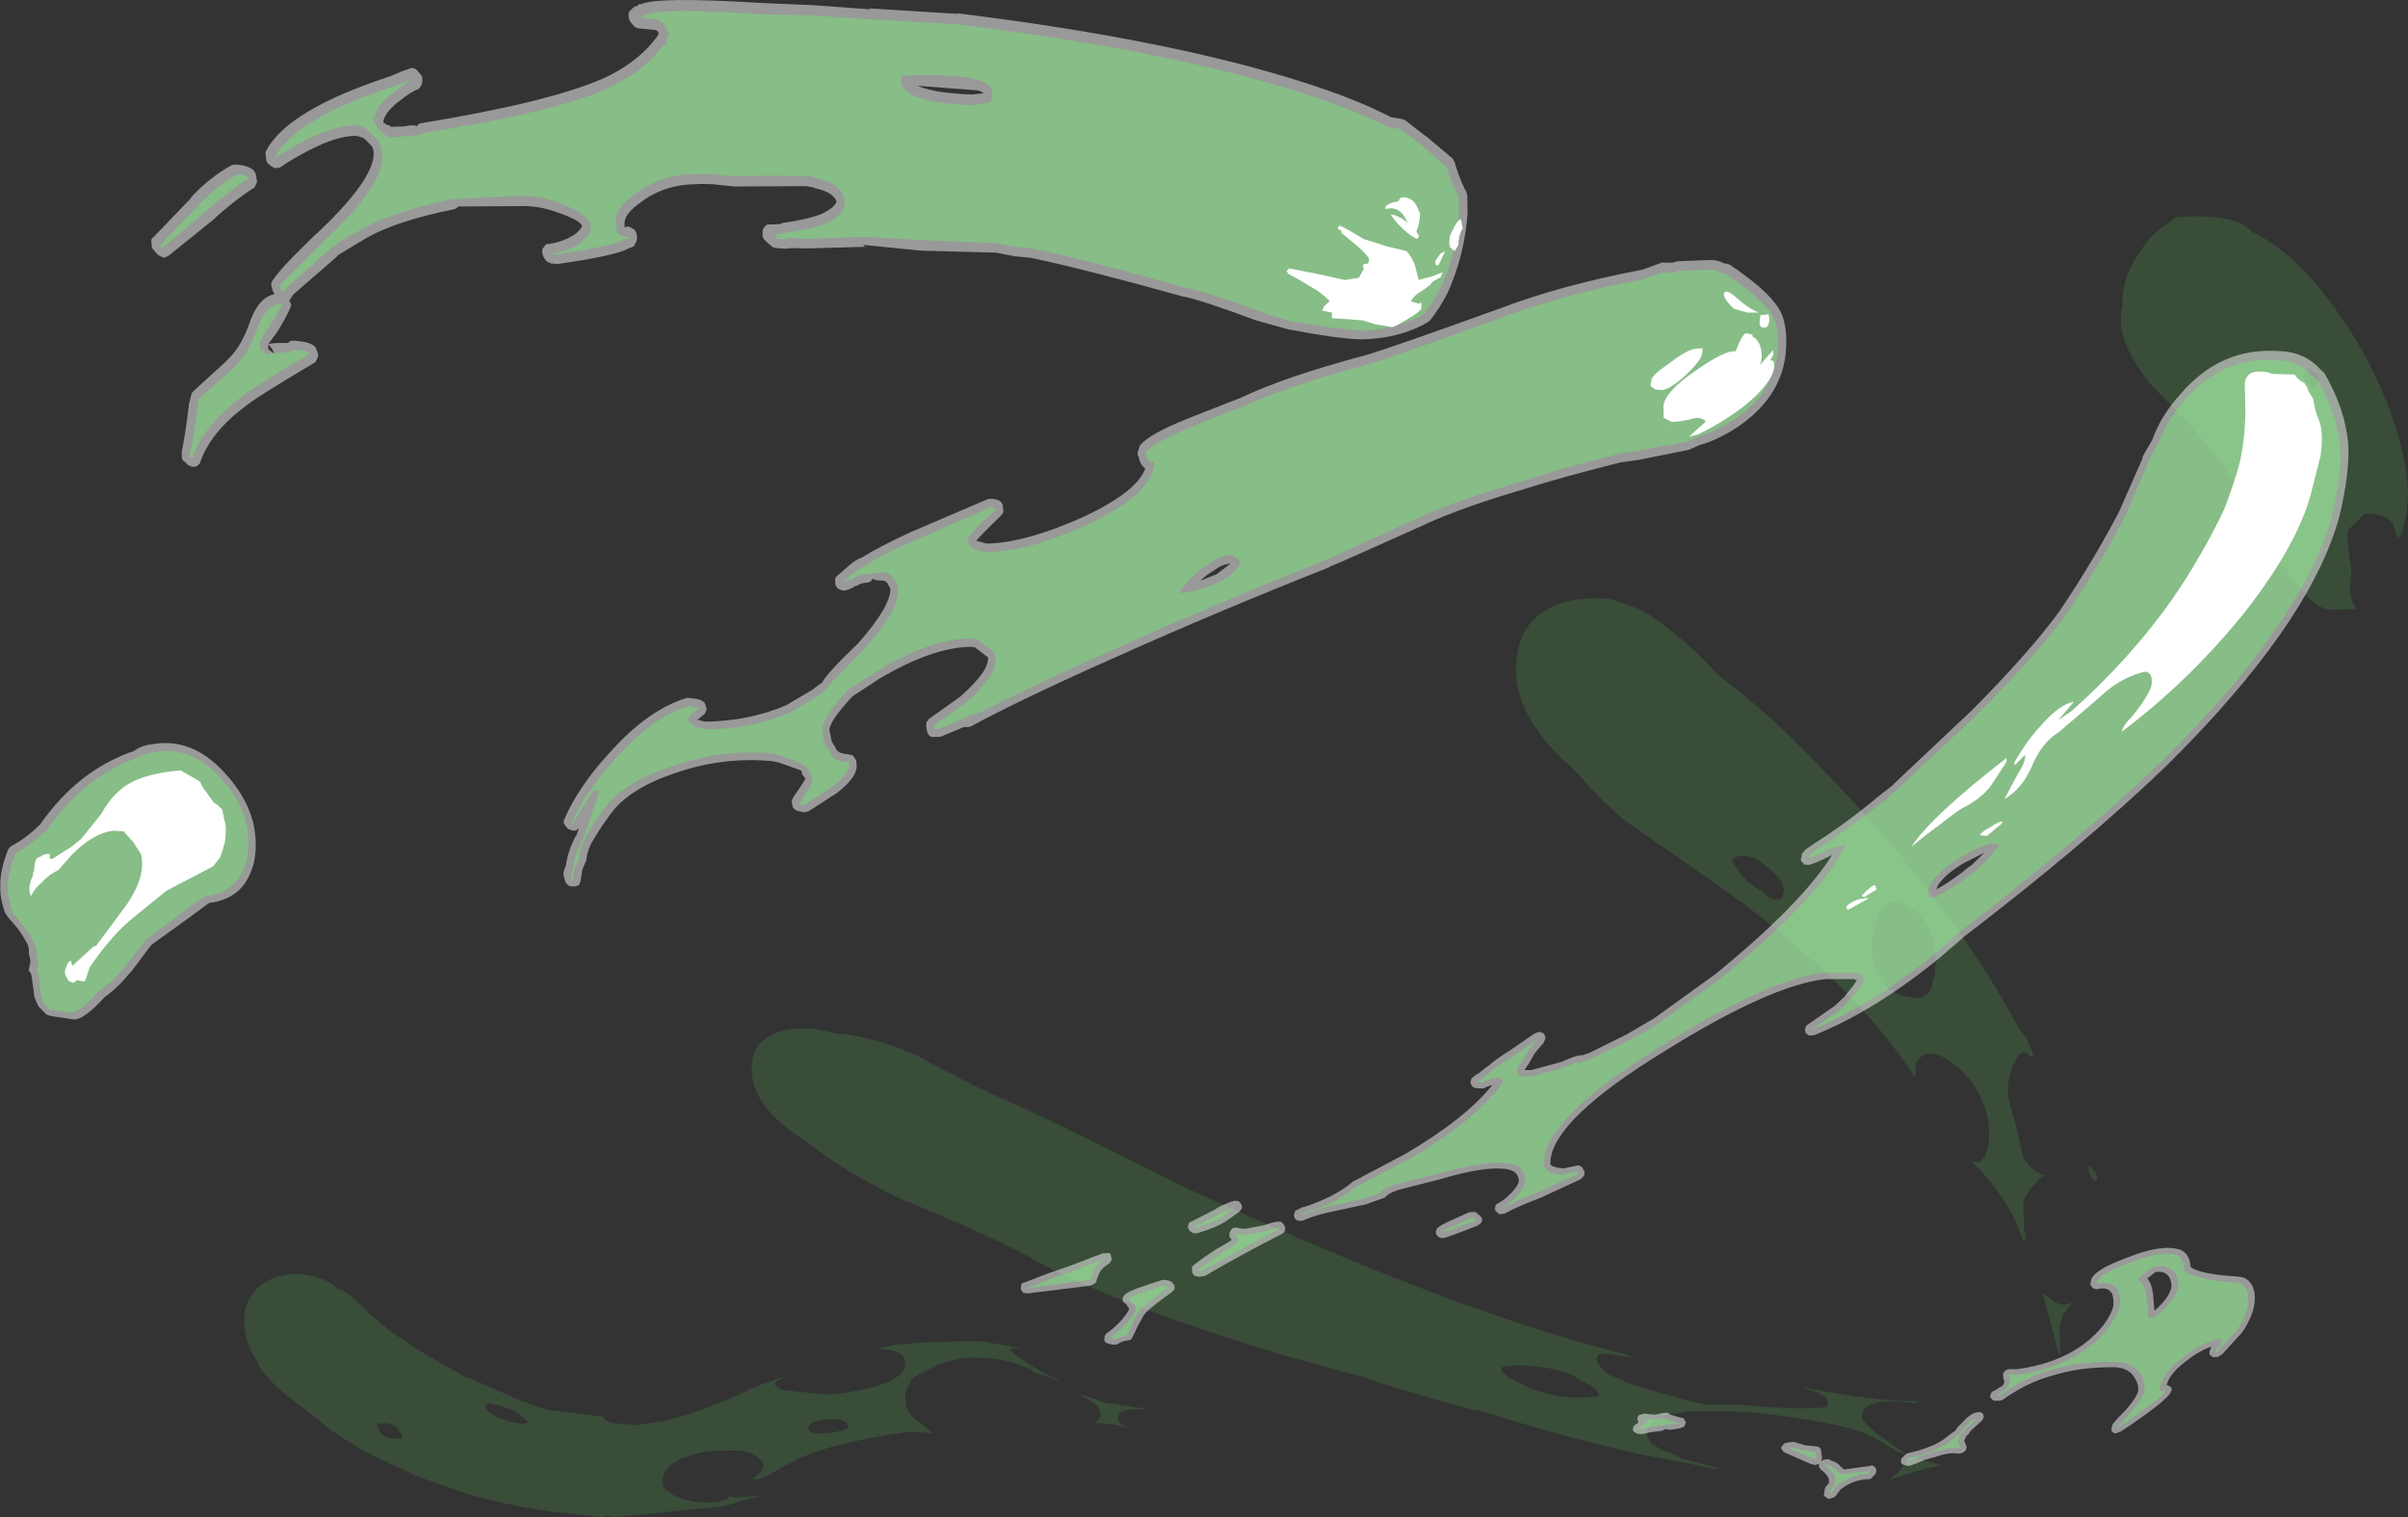 <?xml version="1.0" encoding="UTF-8" standalone="no"?>
<svg xmlns:ffdec="https://www.free-decompiler.com/flash" xmlns:xlink="http://www.w3.org/1999/xlink" ffdec:objectType="shape" height="235.15px" width="373.2px" xmlns="http://www.w3.org/2000/svg">
  <rect width="100%" height="100%" fill="#333333" stroke="none"/>
  <g transform="matrix(1.0, 0.0, 0.0, 1.0, 177.75, 217.2)">
    <path d="M54.95 -5.3 L54.95 -4.7 Q55.45 -3.9 58.4 -2.5 62.35 -0.65 66.5 -0.6 L69.75 -0.7 70.1 -1.05 Q69.7 -1.5 69.6 -1.95 L66.05 -4.0 Q63.55 -5.35 57.15 -5.65 L56.0 -5.45 54.95 -5.3 M33.7 -3.75 Q19.5 -7.35 4.95 -12.4 -10.35 -17.85 -17.35 -21.9 -23.3 -25.3 -38.25 -31.45 -46.6 -35.45 -52.0 -39.7 L-53.0 -40.4 Q-60.6 -45.3 -61.15 -50.35 -61.85 -55.3 -57.7 -57.0 -54.1 -58.6 -48.35 -57.05 -42.2 -56.55 -35.85 -53.7 -26.4 -48.55 -21.35 -46.45 -16.95 -44.55 -7.0 -39.55 3.7 -34.25 6.05 -33.1 26.15 -23.85 40.95 -18.15 59.35 -11.0 73.95 -7.35 L75.25 -6.85 75.9 -6.65 71.5 -7.4 70.3 -7.3 70.0 -7.4 70.0 -7.15 Q69.7 -6.95 69.7 -6.6 69.6 -6.0 70.7 -4.95 71.55 -4.0 72.25 -3.9 L74.05 -3.1 Q76.45 -2.1 81.9 -0.7 L84.15 -0.05 84.25 -0.05 86.65 0.5 91.85 0.5 95.4 0.85 101.25 1.1 105.1 0.95 105.3 0.8 105.6 0.25 Q105.55 0.15 105.5 0.2 105.65 -0.9 103.15 -1.65 L101.85 -2.0 101.9 -2.1 108.4 -1.0 Q115.15 0.05 119.5 -0.05 L119.05 0.3 117.8 0.1 Q114.05 -0.3 112.25 0.5 111.05 0.9 110.9 1.55 L110.95 1.85 110.8 2.35 Q110.6 2.85 113.1 4.95 L116.1 7.15 117.75 8.2 116.65 7.9 116.35 7.85 Q112.7 5.25 109.55 4.35 104.55 2.9 94.4 1.75 90.85 1.45 84.25 1.5 80.45 2.0 79.05 2.75 77.75 3.35 77.6 4.6 77.45 5.25 77.7 5.75 L78.2 6.6 Q78.35 6.6 78.5 6.75 L79.85 7.55 82.15 8.4 83.0 8.95 Q88.1 10.05 88.8 10.6 L83.85 9.6 76.5 8.2 Q63.5 5.25 51.3 1.3 L50.85 1.4 Q39.15 -1.85 35.25 -3.15 L33.7 -3.75 M88.65 -112.45 Q91.75 -110.15 94.65 -107.65 98.5 -104.4 104.05 -98.65 109.0 -93.6 113.0 -88.95 126.35 -74.05 135.3 -57.55 L136.35 -56.25 137.35 -53.75 137.35 -53.65 137.5 -53.4 137.25 -53.45 137.2 -53.4 137.05 -53.4 136.75 -53.7 136.7 -53.8 136.15 -54.15 Q135.15 -54.2 134.35 -52.2 133.8 -51.1 133.65 -50.1 133.2 -48.45 133.7 -46.2 L134.8 -42.35 135.65 -38.35 Q136.4 -35.95 139.1 -35.05 L138.45 -34.65 Q136.2 -32.25 135.85 -30.9 L135.85 -30.1 135.8 -29.35 135.9 -28.6 136.0 -27.75 Q135.8 -27.35 136.0 -26.5 L136.3 -25.2 135.8 -24.95 Q133.9 -30.4 130.4 -34.4 128.8 -36.45 127.65 -37.15 L128.7 -37.05 128.9 -37.1 129.25 -37.3 129.9 -37.9 130.3 -39.25 Q131.15 -43.05 129.2 -47.15 126.9 -51.9 122.35 -53.85 L120.6 -53.85 Q119.3 -53.0 119.15 -52.25 L119.15 -51.35 119.15 -50.7 119.0 -50.25 Q109.8 -64.55 90.6 -78.5 L82.7 -84.05 74.8 -89.5 Q70.95 -92.45 67.2 -96.85 L65.85 -98.25 Q64.2 -99.6 62.7 -101.3 56.65 -108.0 57.25 -114.6 57.6 -119.8 61.35 -122.3 65.15 -124.95 71.9 -124.35 L72.8 -124.0 74.85 -123.35 Q77.85 -122.25 80.4 -120.05 84.25 -117.3 88.65 -112.45 M151.45 -172.7 Q152.0 -175.5 153.9 -178.15 155.85 -181.35 158.8 -182.9 L159.45 -183.55 Q162.55 -183.8 164.95 -183.55 165.05 -183.75 165.25 -183.65 L165.45 -183.55 Q169.4 -183.15 171.0 -181.55 L171.05 -181.4 Q179.45 -177.45 187.3 -164.65 191.95 -156.95 194.15 -148.9 196.25 -141.05 194.9 -136.1 L194.45 -134.45 193.85 -133.8 193.2 -135.85 Q192.4 -137.55 188.9 -137.65 L187.85 -136.7 Q186.25 -135.3 186.1 -134.7 185.95 -134.3 186.3 -131.65 L186.7 -128.5 Q186.45 -126.9 186.5 -125.9 186.4 -124.3 187.45 -122.8 L183.6 -122.7 Q181.1 -122.75 178.25 -126.75 L178.25 -126.5 176.6 -128.8 175.35 -130.3 172.9 -135.0 Q169.25 -141.6 166.1 -146.1 163.2 -149.9 155.8 -157.4 150.0 -164.35 151.1 -169.4 L151.2 -169.9 Q151.15 -171.45 151.45 -172.7 M80.25 -5.75 L80.15 -5.8 80.35 -5.8 80.25 -5.75 M122.05 -66.0 Q122.6 -69.35 121.55 -72.45 119.85 -77.0 115.3 -77.55 L113.85 -76.3 114.0 -76.15 Q113.5 -75.7 113.2 -74.85 L113.15 -74.45 Q112.65 -73.35 112.65 -72.75 112.0 -70.05 112.8 -67.5 114.05 -62.55 119.6 -62.55 120.9 -62.55 121.6 -64.05 L122.05 -66.0 M91.1 -83.0 L91.15 -82.95 91.25 -82.9 Q92.7 -80.4 95.45 -79.0 L96.25 -78.25 Q97.05 -77.75 97.45 -77.75 L98.45 -77.95 98.7 -79.0 Q98.9 -80.8 95.85 -83.1 92.55 -85.6 90.7 -83.9 90.75 -83.5 91.1 -83.15 L91.1 -83.0 M140.15 -11.9 Q139.2 -15.05 138.9 -16.75 L140.1 -15.9 Q140.9 -15.1 142.2 -14.95 L142.8 -15.15 143.45 -15.25 142.1 -13.6 Q141.9 -13.45 141.65 -12.3 141.4 -11.55 141.5 -9.8 L141.55 -7.3 141.35 -7.4 140.15 -11.9 M147.05 -34.3 L146.8 -34.25 Q145.8 -35.5 146.0 -36.1 146.05 -36.7 146.3 -36.4 L146.95 -35.55 147.4 -34.5 147.05 -34.3 M181.05 -156.85 L181.1 -156.75 181.6 -157.95 Q181.75 -158.65 181.4 -159.25 L180.05 -160.1 179.15 -159.05 Q179.7 -157.65 181.05 -156.85 M122.55 9.75 L123.05 10.0 Q121.65 10.05 119.35 10.8 L115.3 12.05 115.2 11.95 Q115.6 11.55 116.1 11.3 L117.65 9.55 117.6 8.95 118.9 8.8 122.55 9.75 M-138.75 -16.45 Q-137.1 -18.95 -133.7 -19.55 -130.55 -20.15 -127.6 -18.85 -126.35 -18.35 -125.5 -17.5 -124.2 -17.1 -122.9 -15.95 L-120.25 -13.4 -117.3 -10.9 -113.55 -8.4 Q-109.55 -5.9 -105.6 -3.8 L-104.75 -3.5 -98.95 -0.95 Q-95.1 0.75 -92.6 1.35 L-84.15 2.4 -84.2 2.55 -84.0 2.85 -82.85 3.35 -79.05 3.7 -78.3 3.55 -74.3 2.95 -73.55 2.7 -70.1 1.7 -65.25 -0.15 -61.0 -2.1 Q-59.55 -2.75 -58.0 -3.2 L-57.9 -3.2 -57.55 -3.4 -57.3 -3.5 -57.35 -3.45 -56.55 -3.7 -56.35 -3.6 -57.4 -3.15 -57.75 -2.7 Q-57.35 -2.1 -56.35 -1.75 L-49.6 -1.05 -47.5 -1.25 Q-42.5 -1.9 -39.8 -3.15 -37.65 -4.25 -37.5 -5.45 L-37.45 -5.5 -37.5 -6.3 Q-37.6 -7.0 -38.3 -7.45 -39.25 -8.1 -41.05 -8.1 L-41.4 -8.1 -41.5 -8.25 -38.9 -8.8 -37.25 -8.9 -35.3 -9.1 -27.4 -9.35 -25.2 -9.25 -20.3 -8.35 -19.9 -8.35 -19.9 -8.25 -18.9 -7.95 -20.2 -8.25 -20.6 -8.15 -21.25 -8.05 -21.25 -7.95 Q-18.75 -5.65 -13.8 -3.35 L-13.9 -3.2 Q-15.1 -3.85 -17.4 -4.5 L-17.4 -4.55 -17.45 -4.55 -17.95 -4.95 Q-20.45 -6.1 -23.3 -6.55 L-24.7 -6.7 -26.45 -6.8 Q-30.0 -6.85 -33.5 -5.1 -36.65 -3.8 -36.7 -2.85 L-37.35 -1.65 Q-37.55 -1.25 -37.4 -0.1 -37.4 1.05 -36.75 1.9 L-36.65 2.0 -36.65 2.05 -36.25 2.45 -35.55 3.0 -34.05 4.25 -34.1 4.25 -33.25 4.85 -33.7 4.9 -35.5 4.75 -37.2 4.75 Q-46.55 6.1 -51.5 7.9 -54.1 8.75 -58.7 11.45 L-58.7 11.35 Q-60.05 12.1 -60.85 12.1 -61.55 12.1 -61.15 12.1 L-61.1 12.05 -61.05 12.05 Q-60.35 11.6 -59.65 11.3 L-59.65 11.25 -60.9 11.95 -60.85 11.8 -60.75 11.7 -59.8 10.85 -59.7 10.7 -59.65 10.65 -59.55 10.4 -59.4 9.8 Q-59.55 9.15 -60.55 8.5 -61.9 7.6 -63.95 7.6 L-67.7 7.7 Q-71.9 8.3 -73.75 9.85 -75.35 11.1 -75.0 12.9 -75.0 13.6 -73.95 14.1 -73.55 14.55 -72.25 15.0 -70.35 15.65 -68.25 15.7 -65.1 15.65 -64.8 14.8 L-64.6 14.7 -63.8 14.9 -60.3 14.65 -59.6 14.55 -59.7 14.65 Q-62.2 15.15 -65.3 16.2 L-82.5 17.95 -83.65 17.75 -84.25 17.95 -91.75 17.15 -91.8 17.15 Q-99.45 16.05 -105.25 14.35 L-113.1 11.6 -120.1 8.3 -122.35 7.1 -126.25 4.6 -130.6 1.1 Q-135.75 -2.4 -137.85 -5.9 L-137.65 -5.85 Q-138.95 -7.7 -139.35 -9.15 -140.7 -13.75 -138.75 -16.45 M-10.45 -0.9 L-9.9 -1.0 -6.45 0.2 -0.35 1.1 -0.35 1.25 -1.85 1.2 Q-4.55 1.35 -4.5 2.65 -4.55 3.55 -2.55 4.2 L-2.5 4.25 -5.1 3.55 -8.1 3.35 -8.1 3.3 -7.3 2.65 Q-7.1 2.15 -7.2 1.85 -7.3 1.0 -7.9 0.5 -8.65 -0.2 -10.25 -0.9 L-10.45 -0.9 M-49.55 2.8 Q-52.65 3.0 -52.45 4.25 -52.45 4.95 -50.8 5.0 L-48.75 4.85 -47.4 4.55 -46.4 4.2 -46.35 3.85 -46.35 3.75 Q-46.6 2.55 -49.55 2.8 M-115.6 5.75 L-115.35 5.65 -115.4 5.3 -116.1 4.2 Q-117.05 3.35 -118.0 3.35 L-119.35 3.5 -118.9 4.7 Q-118.25 5.55 -117.15 5.75 L-115.6 5.75 M-100.65 2.45 Q-98.9 3.25 -96.6 3.5 L-95.85 3.2 Q-97.95 0.95 -102.05 0.25 L-102.35 0.5 Q-102.6 0.7 -102.45 1.05 -102.4 1.6 -100.65 2.45" fill="#66ff66" fill-opacity="0.129" fill-rule="evenodd" stroke="none"/>
    <path d="M37.8 -199.05 L39.55 -198.75 40.05 -198.55 43.2 -196.1 43.2 -196.15 47.35 -192.65 47.7 -192.05 Q48.25 -190.05 49.25 -187.9 L49.5 -187.5 49.65 -186.9 49.7 -184.1 Q49.2 -177.5 46.6 -171.8 45.4 -169.45 43.85 -167.5 L43.5 -167.25 Q39.15 -164.7 33.2 -164.6 29.45 -164.7 21.7 -166.2 L21.4 -166.3 16.9 -167.55 Q8.45 -170.7 5.6 -171.25 L5.55 -171.25 Q-9.65 -175.5 -18.25 -177.3 L-18.15 -177.25 -20.6 -177.5 -23.4 -178.05 -34.95 -178.35 -44.0 -179.25 -43.65 -178.95 -52.65 -178.7 -55.15 -178.75 -55.4 -178.7 -55.95 -178.65 -57.5 -178.75 Q-58.1 -178.85 -58.3 -179.15 L-58.6 -179.4 -59.3 -180.05 Q-59.65 -180.55 -59.55 -181.1 -59.65 -181.65 -59.25 -182.0 -59.0 -182.5 -58.45 -182.4 L-56.95 -182.45 -56.9 -182.45 -56.45 -182.65 Q-52.7 -183.15 -50.4 -184.05 -48.3 -185.1 -48.1 -185.95 -48.55 -187.4 -51.5 -188.05 L-51.65 -188.15 -52.85 -188.35 -63.7 -188.3 -64.0 -188.3 -67.35 -188.65 -69.25 -188.7 -69.4 -188.7 -69.75 -188.65 Q-74.65 -188.65 -78.3 -185.95 -81.05 -184.05 -80.95 -182.55 L-80.95 -182.0 -80.75 -182.0 Q-80.35 -182.25 -79.75 -181.8 -79.3 -181.6 -79.1 -181.0 -78.95 -180.5 -79.1 -179.8 L-79.55 -179.0 -80.05 -178.8 -80.3 -178.75 -80.35 -178.7 Q-82.2 -177.6 -91.2 -176.3 L-91.45 -176.3 -92.25 -176.35 Q-92.95 -176.55 -93.2 -176.9 -93.65 -177.45 -93.7 -178.05 -93.8 -178.65 -93.4 -178.95 -93.25 -179.45 -92.65 -179.4 -90.7 -179.65 -88.95 -180.7 L-88.9 -180.7 Q-87.65 -181.6 -87.55 -182.25 -88.0 -183.15 -91.55 -184.35 -94.5 -185.4 -97.45 -185.25 L-97.75 -185.25 -106.65 -185.2 -107.25 -184.8 Q-116.95 -182.85 -121.65 -179.9 L-125.55 -177.55 -125.35 -177.6 -132.3 -171.55 -132.65 -171.0 -132.85 -170.7 -132.95 -170.7 -132.65 -170.1 Q-132.35 -169.85 -134.65 -165.95 L-136.15 -163.9 -134.8 -164.05 -133.1 -164.05 -132.75 -164.35 -132.2 -164.4 Q-128.95 -164.2 -128.7 -163.0 -128.4 -162.45 -128.45 -161.9 L-128.9 -161.05 Q-138.1 -155.6 -139.7 -154.25 -145.2 -150.15 -146.8 -145.35 L-147.3 -144.9 -147.95 -144.85 -148.6 -145.1 -149.0 -145.55 Q-149.55 -145.85 -149.55 -146.2 L-149.6 -147.1 Q-148.95 -150.3 -148.45 -154.65 L-148.4 -154.8 -148.05 -156.25 -147.75 -156.6 -142.6 -161.3 -142.6 -161.35 Q-140.6 -163.1 -139.25 -166.65 -137.8 -171.15 -135.2 -171.6 -135.55 -172.1 -135.7 -173.0 -136.2 -173.8 -128.7 -181.0 L-128.65 -181.0 -128.6 -181.05 -126.95 -182.65 Q-119.5 -190.05 -119.85 -193.75 L-120.05 -194.45 -121.05 -195.5 -121.5 -195.85 -122.5 -196.15 Q-125.45 -196.2 -129.85 -193.9 -132.25 -192.7 -134.4 -191.2 L-135.25 -191.15 -136.05 -191.7 Q-136.6 -192.2 -136.5 -192.75 -136.7 -193.4 -136.5 -193.85 -133.15 -200.2 -117.2 -205.4 L-115.45 -206.15 -115.3 -206.2 -114.15 -206.6 Q-113.65 -206.8 -113.15 -206.35 L-112.4 -205.45 Q-112.2 -204.85 -112.35 -204.25 -112.5 -203.75 -112.9 -203.4 -114.15 -202.9 -115.45 -201.85 -118.05 -199.95 -118.35 -198.4 L-118.3 -198.3 -118.3 -198.15 -118.3 -198.1 Q-118.2 -198.2 -117.75 -197.8 -117.5 -197.9 -117.15 -197.55 L-115.25 -197.6 Q-113.4 -197.95 -113.1 -197.6 -113.0 -198.05 -112.5 -198.1 -93.0 -201.3 -84.6 -204.9 L-84.55 -204.9 Q-79.0 -207.4 -76.05 -211.35 L-75.8 -211.65 -75.65 -212.15 -76.0 -212.5 -76.1 -212.55 -78.75 -212.8 Q-79.4 -212.9 -79.65 -213.35 -80.2 -213.85 -80.3 -214.45 -80.45 -215.3 -80.0 -215.65 L-79.45 -216.15 -78.95 -216.3 Q-78.8 -216.55 -78.45 -216.6 L-78.5 -216.5 Q-76.2 -217.75 -60.0 -216.75 L-51.75 -216.4 -42.85 -215.75 -43.05 -215.9 -29.35 -215.05 -29.45 -215.15 -23.25 -214.35 Q5.5 -210.45 24.25 -204.45 32.3 -201.9 37.8 -199.05 M160.3 -156.25 Q166.4 -163.3 175.1 -162.8 L175.15 -162.8 Q179.4 -162.75 181.85 -159.95 L182.45 -159.45 Q185.8 -153.7 186.2 -148.15 186.4 -143.7 184.8 -137.1 180.2 -120.4 157.9 -98.4 145.2 -86.2 126.35 -71.8 L126.3 -71.7 122.8 -68.7 Q112.75 -60.5 103.4 -56.75 L102.6 -56.7 102.1 -57.1 Q101.95 -57.5 102.05 -57.85 102.1 -58.25 102.5 -58.45 L106.6 -61.3 108.25 -62.85 108.25 -62.95 Q109.65 -64.55 109.9 -65.1 L110.05 -65.25 109.6 -65.45 105.1 -65.45 Q96.5 -64.45 80.1 -54.2 63.3 -43.9 62.55 -37.45 L62.55 -37.2 62.5 -36.85 62.7 -36.55 62.65 -36.55 Q63.25 -36.25 64.5 -36.1 L66.45 -36.5 66.9 -36.6 67.4 -36.35 67.85 -35.55 67.75 -35.0 67.25 -34.45 61.0 -31.55 Q57.65 -30.3 55.4 -29.1 L54.65 -29.0 54.1 -29.45 Q53.85 -29.8 54.0 -30.2 54.1 -30.65 54.45 -30.7 L55.3 -31.25 Q57.4 -32.95 57.65 -34.15 57.6 -35.85 55.4 -36.05 52.05 -36.4 45.5 -34.45 L39.25 -32.85 Q37.55 -32.4 36.85 -31.55 L36.35 -31.4 34.1 -30.6 33.95 -30.55 27.95 -29.25 Q25.6 -28.7 24.15 -28.0 L23.45 -28.0 Q22.95 -28.2 22.9 -28.45 22.7 -28.85 22.9 -29.2 22.9 -29.65 23.35 -29.7 L23.95 -30.0 Q24.05 -30.15 24.25 -30.1 26.1 -30.65 28.5 -31.8 30.7 -33.0 31.65 -33.85 L31.9 -34.05 39.95 -38.3 Q49.35 -43.8 53.55 -49.05 L52.75 -48.8 52.3 -48.55 51.8 -48.5 51.05 -48.55 Q50.7 -48.6 50.5 -48.75 L50.2 -49.2 Q50.1 -49.55 50.25 -49.8 50.3 -50.2 50.65 -50.3 50.8 -50.55 51.35 -50.8 L52.25 -51.5 52.5 -51.75 52.8 -51.9 Q54.2 -53.15 56.2 -54.35 L60.05 -57.0 60.85 -57.3 61.55 -57.0 61.8 -56.35 61.5 -55.6 60.1 -53.95 59.25 -52.45 58.5 -51.35 59.55 -51.35 64.2 -52.6 64.3 -52.6 64.3 -52.65 Q66.6 -53.65 67.2 -53.65 L67.5 -53.65 68.65 -54.05 74.6 -57.0 74.65 -57.05 78.65 -59.4 88.15 -66.25 Q101.55 -77.2 106.2 -84.7 L106.15 -84.7 106.1 -84.65 105.5 -84.35 Q103.75 -83.45 102.6 -83.15 L101.9 -83.2 101.4 -83.75 Q101.3 -84.15 101.5 -84.5 101.4 -84.7 101.6 -85.0 L102.15 -85.6 103.15 -86.25 103.2 -86.3 106.15 -88.25 106.2 -88.3 Q109.65 -90.65 113.85 -94.15 L115.6 -95.5 115.65 -95.6 127.85 -107.1 Q136.7 -116.0 141.35 -122.35 146.45 -129.85 150.65 -137.85 L154.3 -146.15 154.3 -146.4 155.8 -149.0 Q157.15 -152.8 160.3 -156.25 M89.8 -176.35 L90.3 -176.2 Q96.3 -172.15 97.95 -169.35 99.5 -166.85 98.95 -161.95 98.05 -155.45 91.6 -151.05 88.4 -148.95 85.6 -148.2 L84.05 -147.5 76.1 -145.9 73.45 -145.55 Q63.95 -143.15 58.65 -141.45 49.1 -138.65 43.25 -136.0 L43.3 -136.0 Q30.85 -130.4 28.3 -129.35 L28.3 -129.3 Q10.75 -122.35 -4.5 -115.5 -19.3 -108.95 -27.4 -104.55 L-28.2 -104.5 -28.3 -104.55 -32.0 -103.0 -32.65 -103.0 -32.8 -103.0 Q-34.1 -102.7 -34.2 -104.75 L-34.15 -105.3 -33.75 -105.8 -28.9 -109.25 Q-24.85 -112.85 -24.65 -114.8 L-24.6 -115.3 -26.7 -116.9 -27.35 -116.95 Q-33.35 -116.85 -41.55 -111.95 L-45.6 -109.3 Q-49.25 -105.4 -49.2 -104.0 L-48.85 -102.3 -48.85 -102.25 -48.55 -101.8 -48.25 -101.3 Q-48.0 -100.4 -46.3 -100.3 L-45.55 -100.1 -45.05 -99.35 -45.0 -98.8 Q-44.7 -96.8 -48.3 -94.1 L-48.35 -94.1 -52.45 -91.45 -53.25 -91.3 -53.55 -91.4 Q-54.8 -91.55 -54.95 -92.35 L-55.05 -93.05 -54.8 -93.65 -53.7 -95.25 -52.9 -96.5 -53.2 -96.9 Q-53.55 -97.3 -53.5 -97.6 L-53.5 -97.75 -55.85 -98.6 Q-57.65 -99.35 -59.3 -99.3 L-59.6 -99.35 Q-66.65 -99.7 -73.35 -97.3 -80.15 -95.0 -83.05 -91.15 L-84.55 -89.05 -84.6 -88.9 -84.85 -88.55 -85.85 -86.95 Q-86.75 -85.45 -86.9 -83.75 L-87.05 -83.5 -87.5 -82.4 -87.75 -80.75 -87.95 -80.1 Q-88.15 -79.95 -88.45 -79.85 L-88.75 -79.8 -89.5 -79.85 -90.05 -80.35 -90.15 -80.6 -90.35 -81.35 Q-90.6 -81.75 -90.1 -82.9 L-90.1 -82.95 -90.05 -83.0 Q-89.8 -85.05 -88.65 -87.4 L-88.4 -87.75 -88.05 -88.75 Q-88.3 -88.75 -88.35 -88.55 L-88.75 -88.45 -88.95 -88.45 -89.75 -88.75 -90.3 -89.45 Q-90.5 -89.95 -90.25 -90.3 -88.1 -95.3 -83.3 -100.5 -77.5 -107.05 -71.55 -108.95 L-71.25 -109.05 Q-68.8 -108.9 -68.5 -108.15 L-68.2 -107.25 -68.55 -106.55 -69.65 -105.65 -68.45 -105.35 Q-61.55 -105.45 -55.9 -107.9 L-51.75 -110.35 -51.6 -110.5 -50.35 -111.4 Q-49.55 -112.9 -44.75 -117.5 -39.75 -123.15 -39.75 -125.95 L-40.2 -126.75 -40.15 -126.75 Q-40.55 -127.25 -40.9 -127.2 -42.45 -127.25 -42.45 -127.55 L-42.8 -127.1 -43.3 -126.9 Q-44.5 -126.85 -45.0 -126.35 L-45.05 -126.45 Q-46.1 -125.75 -47.05 -125.65 -47.65 -125.8 -47.95 -126.05 -48.35 -126.45 -48.3 -127.0 -48.4 -127.65 -48.05 -127.9 L-46.05 -129.65 Q-44.9 -130.6 -44.25 -130.75 -41.45 -132.5 -36.65 -134.7 L-24.65 -139.85 -24.1 -139.9 Q-22.35 -139.8 -22.3 -138.6 L-22.25 -137.8 -22.65 -137.25 -25.15 -134.8 -25.2 -134.75 -26.45 -133.4 -24.85 -132.95 Q-18.85 -133.05 -9.8 -137.1 -1.45 -141.05 -0.25 -144.6 -1.05 -145.1 -1.3 -146.5 L-1.4 -146.55 -1.45 -147.05 -1.1 -148.1 Q0.15 -149.85 6.4 -152.35 L14.65 -155.6 Q21.65 -158.9 33.9 -162.15 37.4 -163.15 54.6 -169.35 64.3 -173.05 76.8 -175.4 L79.8 -176.5 80.1 -176.5 81.55 -176.5 81.65 -176.55 82.25 -176.7 87.1 -176.9 87.2 -176.9 Q88.45 -176.95 89.5 -176.35 L89.8 -176.35 M8.3 -127.2 L10.8 -128.2 12.9 -129.8 Q12.75 -130.0 12.7 -129.8 11.65 -129.75 10.25 -128.7 9.15 -128.05 8.3 -127.2 M21.4 -26.4 L21.0 -26.0 Q14.7 -22.8 9.0 -19.45 L8.65 -19.4 8.15 -19.3 7.65 -19.4 Q6.95 -19.55 7.0 -20.5 6.9 -20.8 7.1 -20.95 L7.4 -21.25 Q10.65 -23.65 11.4 -23.95 L13.0 -24.9 13.15 -25.1 13.1 -25.1 12.9 -25.4 Q12.7 -25.65 12.8 -25.8 12.75 -26.25 12.95 -26.4 L13.25 -26.85 13.85 -26.95 14.35 -26.85 14.35 -26.8 14.8 -26.8 15.25 -26.75 18.15 -27.3 Q19.95 -27.95 20.4 -27.85 20.8 -27.95 21.05 -27.6 L21.2 -27.45 21.45 -26.95 21.4 -26.4 M7.3 -26.05 Q6.95 -26.2 6.85 -26.3 L6.65 -26.4 6.35 -26.9 6.45 -27.5 Q6.6 -27.85 6.95 -27.9 L10.75 -29.85 10.75 -29.9 Q12.6 -30.9 13.6 -31.1 L14.2 -31.05 14.65 -30.55 14.75 -30.0 14.4 -29.45 12.15 -27.85 Q10.5 -26.85 7.75 -26.05 L7.3 -26.05 M2.7 -18.85 Q3.8 -18.75 4.0 -18.3 L4.3 -17.95 4.3 -17.45 3.95 -17.0 Q0.1 -14.25 -0.45 -13.4 L-0.5 -13.35 -1.45 -11.6 -2.3 -9.8 -2.55 -9.55 -3.0 -9.45 Q-4.0 -9.3 -4.4 -8.95 L-4.8 -8.8 -5.25 -8.8 -5.55 -8.85 Q-6.6 -9.0 -6.6 -9.55 L-6.55 -10.15 -6.2 -10.6 Q-5.5 -11.0 -4.15 -12.35 -2.9 -13.8 -2.75 -14.3 L-2.9 -14.7 -2.9 -14.6 -3.2 -15.05 -3.7 -15.45 -3.8 -15.9 -3.55 -16.4 Q-3.25 -16.95 -0.6 -17.85 L2.3 -18.8 2.7 -18.85 M47.6 -28.25 L49.9 -29.3 50.35 -29.35 50.55 -29.35 50.95 -29.35 51.9 -28.5 51.95 -28.0 51.75 -27.6 51.25 -27.25 Q46.6 -25.4 45.85 -25.3 45.35 -25.35 45.15 -25.55 44.8 -25.85 44.8 -26.05 44.75 -26.5 44.95 -26.75 45.15 -27.2 47.6 -28.25 M126.45 -83.35 Q122.9 -81.15 122.35 -79.35 125.05 -80.85 127.6 -83.0 L127.7 -83.0 129.8 -85.05 126.45 -83.35 M130.75 -0.55 Q130.6 -0.85 130.8 -1.15 130.9 -1.55 131.35 -1.65 L132.7 -2.5 132.9 -3.05 132.7 -3.8 132.7 -4.35 133.05 -4.8 133.5 -5.0 134.5 -5.0 134.9 -5.0 Q141.0 -5.8 145.25 -8.9 148.8 -11.65 149.75 -14.6 149.9 -15.65 149.65 -16.45 L149.7 -16.45 Q149.2 -17.65 147.8 -17.5 L147.3 -17.4 Q146.55 -17.4 146.4 -17.85 146.1 -18.1 146.3 -18.6 146.45 -20.3 151.85 -22.25 157.15 -24.4 160.0 -23.55 L160.2 -23.5 Q161.65 -22.8 161.75 -20.85 162.95 -19.75 169.0 -19.35 171.15 -19.3 171.65 -16.9 171.85 -15.6 171.4 -13.95 170.7 -12.0 169.7 -10.65 L169.65 -10.6 166.65 -7.3 166.0 -6.9 165.3 -6.85 165.15 -6.9 164.9 -7.1 Q164.5 -7.25 164.8 -8.05 L165.0 -8.5 Q163.0 -7.8 161.15 -6.3 159.0 -4.75 158.25 -3.15 L158.05 -2.55 158.1 -2.55 158.65 -2.25 Q158.9 -2.1 158.8 -1.7 L158.75 -1.6 Q158.4 -0.3 151.2 4.5 151.15 4.45 151.0 4.65 L150.15 4.95 Q149.65 4.9 149.5 4.55 L149.5 4.15 149.6 3.85 Q149.45 3.55 151.6 1.45 153.15 -0.25 153.6 -1.45 153.8 -2.6 153.05 -3.7 152.1 -5.35 149.55 -5.3 144.4 -5.3 140.35 -4.0 136.4 -2.95 132.55 -0.2 L132.1 -0.1 131.6 -0.1 131.25 -0.1 130.75 -0.55 M155.05 -19.05 Q155.75 -18.25 155.95 -16.5 L155.95 -16.45 156.15 -14.05 Q158.25 -15.85 158.75 -17.5 158.9 -18.35 158.5 -19.15 157.9 -20.3 156.3 -20.05 L155.05 -19.05 M129.7 2.45 L129.45 2.95 127.85 4.4 127.85 4.45 Q127.7 4.45 127.65 4.6 L127.6 4.7 127.35 5.05 127.0 5.35 126.65 6.15 126.8 6.3 126.8 6.4 127.05 7.05 126.9 7.6 126.4 8.0 125.75 8.1 125.35 8.05 Q124.25 7.9 122.2 8.6 L120.6 9.05 119.05 9.7 Q118.85 9.7 118.75 9.8 L118.1 10.0 117.5 9.9 117.0 9.7 Q116.8 9.4 116.9 9.15 116.85 8.85 117.15 8.65 L117.45 8.35 Q117.65 8.1 118.05 8.0 121.8 7.15 123.6 5.8 124.55 5.0 125.3 4.55 125.6 3.95 126.25 3.4 127.5 1.95 128.55 1.7 L129.2 1.65 129.6 1.95 129.7 2.45 M112.9 10.25 L113.05 10.65 113.05 10.85 112.95 11.2 112.2 12.0 111.85 12.05 Q109.95 12.1 108.4 13.05 L108.35 13.05 107.55 13.6 106.75 14.65 106.55 14.85 106.2 14.95 106.1 15.0 105.75 15.1 105.5 15.05 105.05 14.7 Q104.8 14.5 105.0 14.25 L105.0 13.9 Q105.05 13.25 105.7 12.7 L105.7 12.05 Q105.45 11.3 104.45 10.55 L104.2 10.25 104.15 9.9 Q104.1 9.7 104.2 9.65 L103.6 9.85 102.9 9.7 98.7 7.85 98.4 7.45 Q98.2 7.15 98.4 6.95 L98.8 6.5 99.4 6.35 99.6 6.35 100.2 6.25 102.0 6.8 101.95 6.8 103.5 6.95 104.15 7.05 104.45 7.4 104.65 8.8 104.55 9.1 104.5 9.3 Q104.65 9.1 105.05 9.0 L105.65 8.95 106.25 9.25 106.6 9.35 107.4 9.9 107.4 10.0 108.05 10.55 112.1 10.0 Q112.3 9.85 112.55 10.0 L112.9 10.25 M81.15 4.4 L81.1 4.4 80.35 4.3 79.85 4.55 77.9 4.8 76.9 5.05 76.3 5.05 75.95 5.0 75.5 4.7 Q75.2 4.45 75.35 4.2 75.35 3.85 75.65 3.65 L76.15 3.3 76.15 3.05 Q75.95 2.75 76.05 2.5 76.1 2.1 76.5 2.05 L77.1 1.9 77.15 1.9 77.55 1.95 78.8 2.05 80.0 1.8 80.7 1.75 81.1 2.05 82.85 2.55 Q83.1 2.5 83.3 2.8 L83.55 3.3 83.3 3.8 Q83.2 4.15 81.15 4.4 M-35.5 -203.9 L-35.45 -203.85 Q-32.75 -202.75 -27.05 -202.55 L-25.3 -202.75 Q-25.65 -203.05 -26.35 -203.2 L-35.5 -203.9 M-177.7 -80.1 Q-177.75 -82.3 -176.45 -85.65 L-176.05 -86.05 Q-173.8 -87.2 -171.55 -89.4 -165.6 -97.9 -157.0 -100.8 -155.8 -101.7 -154.15 -101.85 -148.15 -102.95 -143.2 -97.7 -139.65 -94.0 -138.55 -89.85 -137.7 -86.35 -138.5 -83.0 L-138.55 -83.0 Q-140.0 -77.9 -145.35 -77.25 L-148.75 -74.75 -154.3 -70.75 -157.45 -66.55 -157.5 -66.55 Q-159.6 -64.0 -161.5 -62.7 -164.75 -59.1 -166.35 -59.2 L-170.0 -59.75 -170.6 -60.0 -171.8 -61.25 -172.4 -62.6 -172.75 -65.2 -172.9 -66.15 -172.95 -66.3 -173.3 -66.8 -173.2 -67.25 -173.15 -67.7 -173.05 -67.85 -173.05 -67.95 -173.05 -68.45 -173.25 -69.25 -173.3 -69.9 -173.25 -70.0 -173.4 -70.65 Q-173.85 -71.7 -175.05 -73.35 L-176.55 -75.1 -177.0 -75.8 Q-177.65 -77.75 -177.7 -79.15 L-177.7 -79.5 -177.7 -80.1 M-138.1 -190.2 L-137.9 -189.0 -138.3 -188.15 Q-141.65 -186.0 -144.75 -183.1 L-151.7 -177.5 -152.4 -177.25 -153.2 -177.65 -153.65 -178.1 -154.2 -178.8 -154.3 -179.75 Q-154.35 -180.25 -154.0 -180.4 L-148.15 -186.5 -148.2 -186.55 Q-145.25 -189.75 -141.75 -191.65 L-141.1 -191.7 Q-138.45 -191.45 -138.1 -190.2 M-136.25 -163.15 L-135.3 -162.4 -135.3 -162.45 Q-135.45 -163.15 -136.2 -163.85 L-136.2 -163.8 -136.15 -163.25 -136.25 -163.15 M-6.1 -23.0 Q-5.8 -23.1 -5.6 -22.75 L-5.45 -21.95 -5.8 -21.4 Q-7.35 -20.45 -7.5 -19.5 L-7.65 -19.2 -7.75 -18.95 -7.85 -18.5 -8.2 -18.2 -8.75 -17.95 -9.05 -17.9 -18.4 -16.75 -19.15 -16.8 -19.55 -17.35 -19.5 -18.0 Q-19.45 -18.4 -19.05 -18.4 L-14.75 -20.05 -14.7 -20.05 -12.35 -20.85 -6.85 -22.95 -6.1 -23.0" fill="#ffffff" fill-opacity="0.502" fill-rule="evenodd" stroke="none"/>
    <path d="M161.05 -155.4 Q166.75 -161.8 174.75 -161.4 178.9 -161.3 181.1 -158.45 L181.35 -158.5 Q184.55 -152.9 184.95 -147.65 185.2 -143.3 183.6 -137.1 179.1 -120.7 157.2 -99.1 144.45 -86.95 125.7 -72.55 L122.2 -69.4 Q112.35 -61.4 103.05 -57.6 105.25 -59.25 107.3 -60.55 L108.95 -62.3 Q110.8 -64.3 111.0 -65.1 111.1 -65.95 110.85 -66.1 L110.2 -66.45 105.15 -66.45 Q96.4 -65.55 79.6 -55.0 62.2 -44.25 61.55 -37.45 L61.5 -37.2 61.5 -36.85 Q61.4 -36.35 62.0 -35.85 62.75 -35.25 64.4 -35.15 L66.7 -35.65 66.9 -35.3 60.65 -32.4 Q57.25 -31.15 55.05 -29.95 L55.85 -30.5 Q58.45 -32.55 58.6 -34.15 59.05 -39.15 45.3 -35.35 L38.95 -33.75 Q36.95 -33.2 36.1 -32.3 L33.85 -31.5 27.7 -30.1 23.85 -28.85 24.45 -29.25 Q26.4 -29.7 28.95 -30.95 31.35 -32.35 32.35 -33.25 L40.4 -37.4 Q51.05 -43.6 55.2 -49.5 L54.65 -50.2 Q52.3 -49.85 52.0 -49.4 L51.2 -49.5 52.0 -50.05 53.15 -50.95 53.15 -51.05 53.2 -51.05 Q54.6 -52.25 56.8 -53.5 L60.75 -56.3 59.15 -54.45 58.3 -52.95 Q57.35 -51.55 57.35 -51.15 57.3 -50.85 57.5 -50.65 L58.05 -50.35 59.6 -50.35 64.5 -51.7 Q66.7 -52.65 67.2 -52.65 L66.9 -52.4 69.05 -53.25 75.1 -56.15 79.15 -58.5 88.75 -65.45 Q103.9 -77.7 108.1 -85.8 L108.45 -86.25 105.9 -85.7 Q105.35 -85.65 105.05 -85.3 103.6 -84.5 102.55 -84.25 L102.7 -84.6 102.65 -84.65 103.65 -85.35 106.7 -87.4 114.5 -93.25 Q115.3 -94.15 116.2 -94.75 L128.55 -106.35 Q137.55 -115.3 142.3 -121.75 147.5 -129.3 151.75 -137.5 L155.35 -145.9 Q156.0 -147.45 156.8 -148.6 158.1 -152.2 161.05 -155.4 M82.05 -175.2 L87.05 -175.4 Q88.1 -175.45 89.0 -174.85 L89.55 -174.85 Q95.3 -171.0 96.85 -168.45 98.15 -166.2 97.65 -161.95 96.85 -156.2 91.15 -152.25 88.0 -150.3 85.4 -149.5 L83.75 -148.75 76.05 -147.3 73.35 -146.9 Q63.85 -144.55 58.5 -142.7 48.75 -139.9 42.85 -137.25 L27.95 -130.5 Q10.4 -123.5 -4.85 -116.65 -19.75 -110.05 -27.95 -105.65 L-25.85 -106.95 -32.4 -104.15 -32.9 -104.25 -33.05 -104.75 -28.2 -108.2 Q-23.4 -112.3 -23.5 -114.8 -23.55 -116.0 -23.9 -116.3 L-26.3 -118.1 -27.4 -118.25 Q-33.65 -118.2 -42.15 -112.95 L-46.3 -110.3 Q-50.5 -105.75 -50.25 -104.0 -50.2 -102.4 -49.8 -101.7 L-49.35 -101.05 Q-48.85 -99.1 -46.2 -99.1 L-46.05 -98.8 Q-46.05 -97.3 -49.0 -95.1 L-53.1 -92.4 -53.5 -92.45 -53.85 -92.65 -52.65 -94.6 Q-51.85 -96.0 -51.85 -96.5 -51.85 -97.1 -52.4 -97.6 L-52.4 -97.75 Q-52.6 -98.65 -55.65 -99.7 -57.65 -100.5 -59.4 -100.5 L-59.5 -100.55 Q-66.85 -100.9 -73.8 -98.35 -80.9 -96.05 -84.0 -92.0 L-85.55 -89.85 -85.7 -89.4 Q-86.4 -88.65 -86.9 -87.55 -87.85 -86.0 -88.0 -84.15 L-88.6 -82.75 Q-88.95 -81.85 -88.9 -80.9 L-89.1 -80.85 -89.15 -81.0 -89.2 -81.0 -89.3 -81.35 -88.95 -82.55 Q-88.75 -84.5 -87.6 -86.8 L-87.35 -87.3 -84.95 -94.2 -85.0 -94.65 -85.7 -94.65 -87.5 -92.0 -88.95 -89.6 -89.15 -89.6 Q-87.0 -94.6 -82.35 -99.6 -76.8 -105.95 -71.1 -107.75 L-69.35 -107.45 -70.6 -106.5 -71.15 -105.8 Q-71.1 -105.15 -70.1 -104.6 L-68.3 -104.15 Q-61.15 -104.25 -55.35 -106.75 L-50.85 -109.45 -49.35 -110.7 -49.4 -110.9 -43.85 -116.55 Q-38.4 -122.65 -38.55 -125.95 -38.7 -126.85 -39.3 -127.6 -40.15 -128.6 -41.05 -128.5 L-43.5 -128.2 Q-45.0 -128.1 -45.75 -127.4 L-47.1 -127.0 -45.3 -128.55 -43.75 -129.5 Q-41.0 -131.3 -36.1 -133.4 L-24.15 -138.6 Q-23.55 -138.55 -23.4 -138.2 L-26.0 -135.8 Q-27.9 -133.9 -27.85 -133.2 L-27.15 -132.35 Q-26.3 -131.7 -24.75 -131.65 -18.6 -131.65 -9.3 -135.85 1.1 -140.75 1.15 -145.55 L0.65 -145.65 Q0.0 -145.8 -0.15 -146.9 L-0.15 -147.05 -0.2 -147.05 Q1.05 -148.65 6.85 -151.0 9.95 -152.3 15.0 -154.25 22.0 -157.45 34.2 -160.7 37.7 -161.7 54.85 -167.95 64.7 -171.6 77.1 -173.95 78.35 -174.55 80.0 -174.95 L82.05 -174.95 82.05 -175.2 M42.5 -194.75 L46.45 -191.35 Q47.05 -189.25 48.2 -186.95 L48.35 -186.55 48.4 -184.1 Q47.95 -177.75 45.5 -172.5 44.35 -170.25 43.0 -168.55 38.85 -166.15 33.3 -165.95 29.55 -166.15 21.9 -167.5 L21.75 -167.6 Q19.6 -168.15 17.3 -169.0 8.8 -172.1 5.8 -172.65 -9.45 -176.95 -18.05 -178.75 L-20.5 -178.95 -23.25 -179.5 -35.05 -180.0 -43.75 -180.5 -52.8 -180.15 -55.45 -180.35 -55.95 -180.1 -57.55 -180.2 -57.15 -180.6 -58.25 -180.8 -56.5 -181.0 -56.2 -181.1 Q-52.35 -181.6 -49.8 -182.55 -46.7 -184.0 -46.85 -185.95 -47.0 -188.65 -51.35 -189.6 -52.3 -190.05 -52.95 -189.9 -59.95 -190.05 -63.9 -189.85 L-67.45 -190.2 -69.9 -190.2 Q-75.2 -190.15 -79.1 -187.3 -82.6 -184.9 -82.3 -182.55 L-82.15 -181.4 Q-81.85 -180.55 -80.55 -180.5 L-80.25 -180.6 -80.45 -180.2 -81.0 -180.1 Q-81.75 -179.25 -91.55 -177.75 L-92.4 -177.9 Q-90.1 -178.1 -88.1 -179.35 -86.05 -180.7 -86.2 -182.25 -86.55 -184.1 -91.4 -185.85 -94.6 -186.95 -97.75 -186.85 L-107.75 -186.3 Q-117.6 -184.25 -122.35 -181.25 -124.2 -180.45 -126.3 -178.85 L-133.4 -172.55 -133.7 -172.0 Q-134.2 -171.8 -134.4 -173.0 L-127.6 -179.8 -125.95 -181.4 Q-117.85 -189.25 -118.55 -193.75 -118.8 -194.95 -119.25 -195.5 L-120.4 -196.7 -121.0 -197.2 Q-121.75 -197.8 -122.8 -197.75 -125.95 -197.75 -130.6 -195.35 L-135.25 -192.7 Q-132.0 -198.85 -116.65 -203.85 L-114.75 -204.6 -113.6 -204.95 Q-114.95 -204.4 -116.25 -203.2 -119.45 -201.1 -119.65 -199.05 L-120.0 -198.55 -119.6 -198.15 -119.6 -198.1 Q-119.55 -197.45 -117.9 -196.2 L-117.65 -196.2 -117.5 -195.85 -114.85 -196.1 Q-112.2 -196.3 -112.05 -196.6 -92.3 -199.7 -83.95 -203.35 -78.05 -206.0 -75.0 -210.15 L-74.5 -210.15 -74.45 -211.0 -74.0 -211.85 -74.5 -212.8 -74.85 -213.55 -75.2 -213.65 Q-75.65 -214.15 -76.0 -214.2 L-78.85 -214.45 Q-78.9 -214.65 -78.7 -214.55 L-78.2 -214.55 -77.8 -214.9 Q-75.6 -216.0 -59.85 -215.0 L-51.6 -214.8 -42.9 -214.2 -29.45 -213.45 -23.35 -212.65 Q5.3 -208.8 23.85 -202.85 31.95 -200.25 37.45 -197.5 L39.25 -197.2 42.5 -194.75 M5.0 -125.25 Q8.3 -125.6 11.35 -127.05 14.05 -128.55 14.45 -130.05 13.15 -132.4 9.65 -129.8 6.6 -127.9 5.0 -125.25 M20.55 -26.8 L8.5 -20.25 8.15 -20.2 Q7.95 -20.25 8.05 -20.5 L11.95 -23.2 13.6 -24.2 Q14.65 -25.15 13.8 -25.8 13.75 -26.0 13.85 -26.05 L14.15 -25.9 14.75 -25.9 14.9 -25.7 18.45 -26.4 20.35 -26.9 20.55 -26.8 M7.35 -27.05 L11.25 -29.05 13.8 -30.2 11.65 -28.6 Q10.05 -27.7 7.55 -26.9 L7.35 -27.05 M3.35 -17.7 Q-0.7 -14.75 -1.25 -13.85 -1.8 -13.25 -2.25 -11.95 L-3.1 -10.25 -5.05 -9.6 -5.35 -9.6 -5.7 -9.8 -3.4 -11.8 Q-1.8 -13.6 -1.75 -14.3 L-2.0 -15.0 -2.8 -15.85 Q-2.55 -16.25 -0.2 -16.95 1.5 -17.65 2.6 -17.95 L3.35 -17.7 M132.1 -86.25 Q130.4 -87.05 126.05 -84.25 121.6 -81.45 121.15 -79.2 121.0 -78.35 121.2 -78.2 L122.05 -78.1 Q125.25 -79.7 128.35 -82.2 130.9 -84.45 132.1 -86.25 M50.25 -28.45 L50.35 -28.45 50.55 -28.45 50.95 -28.05 Q46.5 -26.3 45.8 -26.25 46.0 -26.6 48.0 -27.4 L50.25 -28.45 M132.05 -0.9 L131.7 -1.0 133.35 -2.05 133.85 -3.05 133.6 -4.2 134.2 -4.2 134.6 -4.1 Q141.2 -4.9 145.85 -8.3 149.7 -11.3 150.7 -14.6 151.0 -15.85 150.65 -16.9 149.95 -18.6 147.7 -18.35 L147.5 -18.25 Q147.15 -18.25 147.3 -18.6 147.6 -19.8 152.1 -21.4 156.9 -23.35 159.55 -22.75 160.75 -22.15 160.8 -20.35 161.8 -19.0 168.7 -18.4 170.3 -18.4 170.65 -16.55 170.8 -15.4 170.4 -13.95 169.8 -12.25 168.9 -11.0 L165.8 -7.65 165.7 -7.75 165.75 -8.05 Q165.85 -8.45 166.15 -8.45 L166.5 -8.9 166.5 -9.5 166.25 -9.75 Q163.25 -9.0 160.6 -6.85 158.2 -5.05 157.3 -3.15 L157.0 -2.1 156.95 -1.65 157.5 -1.6 157.85 -1.7 157.8 -1.6 Q157.4 -0.45 150.55 4.0 L150.5 4.1 150.5 3.85 152.35 1.85 Q154.1 -0.1 154.55 -1.45 154.85 -2.85 154.0 -4.2 152.8 -6.2 149.75 -6.1 144.4 -6.2 140.2 -4.9 136.05 -3.7 132.05 -0.9 M153.55 -19.0 Q154.7 -18.3 154.95 -16.2 L155.25 -13.0 156.15 -13.0 Q159.05 -15.25 159.8 -17.5 160.0 -18.55 159.5 -19.65 158.6 -21.35 156.0 -20.85 L153.55 -19.0 M128.75 2.5 L127.25 3.95 Q127.0 4.05 126.9 4.25 L126.8 4.55 Q126.5 4.65 126.3 4.95 125.85 5.4 125.75 6.15 125.6 6.3 125.9 6.8 L126.1 7.3 125.55 7.25 Q124.4 7.1 122.05 7.85 120.85 8.05 120.25 8.4 L118.85 8.95 Q118.5 9.0 118.45 9.15 L117.85 9.1 118.1 8.85 Q122.2 7.8 124.2 6.4 L126.0 4.95 126.9 3.85 Q127.9 2.75 128.75 2.5 M112.1 11.05 L111.95 11.2 Q109.75 11.35 107.95 12.4 107.15 12.75 106.7 13.2 L106.15 14.2 106.05 14.2 106.0 14.25 105.9 14.2 105.85 14.25 105.95 13.9 Q106.0 13.4 106.55 13.05 L106.7 11.7 Q106.4 10.9 105.1 9.9 105.05 9.8 105.3 9.8 105.65 9.8 106.05 10.1 L106.0 10.0 106.7 10.55 107.6 11.3 112.15 10.75 112.1 11.05 M103.6 8.95 L99.3 7.2 99.95 7.1 101.5 7.55 103.65 7.85 103.7 8.8 103.65 9.05 103.6 8.95 M81.2 3.55 L79.8 3.75 77.8 4.0 76.65 4.3 76.25 4.25 77.7 3.05 77.05 2.85 77.0 2.7 77.05 2.7 77.1 2.8 78.65 2.85 80.25 2.55 80.4 2.7 Q80.95 3.05 82.6 3.4 L81.2 3.55 M-35.7 -205.55 L-38.05 -205.45 -38.05 -204.4 Q-37.95 -203.3 -35.8 -202.25 -32.9 -201.1 -26.95 -200.9 L-24.35 -201.35 Q-23.95 -201.8 -23.95 -202.6 -24.0 -204.2 -26.1 -204.8 -28.8 -205.65 -35.7 -205.55 M-176.5 -79.75 Q-176.6 -81.8 -175.3 -85.0 -173.0 -86.25 -170.5 -88.55 -164.65 -96.95 -156.2 -99.85 -155.2 -100.55 -153.7 -100.65 -148.35 -101.65 -143.85 -96.95 -140.6 -93.6 -139.65 -89.85 -138.85 -86.6 -139.6 -83.5 -140.95 -78.85 -145.95 -78.3 L-149.6 -75.7 -155.2 -71.5 -158.4 -67.3 Q-160.5 -64.85 -162.35 -63.65 -165.3 -60.35 -166.7 -60.2 L-170.15 -60.75 -170.9 -61.6 -171.35 -62.6 -171.65 -64.9 -171.8 -66.25 -172.1 -66.7 -172.0 -67.2 -171.85 -66.95 -171.9 -67.25 -171.95 -67.4 -171.9 -67.5 -171.85 -68.3 -172.2 -69.25 -172.0 -69.35 -172.3 -70.65 Q-172.75 -71.8 -174.15 -73.75 L-175.85 -75.8 Q-176.65 -78.25 -176.5 -79.75 M-139.2 -189.6 Q-142.55 -187.35 -145.75 -184.55 L-152.55 -178.75 -153.0 -179.15 -147.1 -185.25 Q-144.25 -188.35 -140.85 -190.2 -139.4 -190.05 -139.2 -189.6 M-146.9 -155.45 Q-143.65 -158.2 -141.6 -160.1 -139.5 -162.05 -138.05 -165.8 -136.6 -170.3 -133.95 -170.1 L-135.7 -167.05 Q-137.6 -164.3 -137.5 -163.8 -137.3 -162.7 -137.05 -162.7 L-137.0 -163.0 -136.5 -162.4 -134.3 -162.5 Q-132.15 -162.8 -132.0 -163.0 -129.95 -162.85 -129.7 -162.4 -138.95 -156.9 -140.6 -155.45 -146.3 -151.05 -148.0 -146.1 L-148.4 -146.5 Q-147.7 -149.7 -147.15 -154.1 L-146.9 -155.45 M-8.45 -19.7 L-8.7 -18.95 -9.2 -18.8 -18.65 -17.5 -14.25 -19.25 -11.95 -20.0 Q-9.1 -21.05 -6.4 -22.15 -8.4 -20.9 -8.45 -19.7" fill="#66ff66" fill-opacity="0.349" fill-rule="evenodd" stroke="none"/>
    <path d="M96.5 -167.55 L96.25 -166.7 95.85 -166.4 95.2 -166.5 Q94.85 -166.8 95.0 -167.55 L95.1 -168.45 95.2 -168.35 96.35 -168.5 96.5 -167.55 M93.1 -168.75 L90.95 -169.35 90.15 -170.2 Q89.5 -170.95 89.4 -171.6 L89.6 -172.0 Q90.2 -172.15 91.55 -170.9 93.1 -169.5 94.8 -168.75 L93.1 -168.75 M95.15 -163.25 Q95.5 -161.8 95.0 -160.6 L97.05 -162.95 97.1 -162.25 96.6 -161.35 96.9 -161.35 97.2 -161.1 97.2 -160.2 Q96.8 -157.65 92.35 -154.1 88.7 -151.4 85.35 -149.85 L84.0 -149.5 86.6 -151.85 Q86.35 -152.35 85.2 -152.45 82.3 -151.7 81.25 -151.85 L80.1 -152.45 80.05 -154.25 Q80.25 -156.5 85.25 -159.9 89.75 -163.0 91.25 -162.75 92.1 -165.05 92.75 -165.55 L93.85 -165.35 93.85 -165.05 Q94.75 -164.65 95.15 -163.25 M86.05 -162.35 Q85.9 -161.35 83.5 -159.05 80.95 -156.75 79.75 -156.75 L78.7 -156.85 78.5 -157.05 78.1 -157.3 Q78.0 -157.45 78.2 -158.3 78.15 -159.0 81.2 -161.05 84.25 -163.5 85.95 -163.15 86.2 -163.85 86.05 -162.35 M133.25 -99.15 L130.95 -95.65 Q129.65 -93.7 126.8 -92.15 125.9 -91.8 122.85 -89.35 119.95 -87.25 118.5 -85.95 121.4 -90.55 133.2 -99.7 L133.25 -99.15 M136.15 -100.25 L134.45 -98.55 134.45 -99.05 Q136.4 -102.45 138.6 -104.8 141.45 -108.05 143.7 -108.45 L141.25 -105.6 143.25 -106.95 Q152.3 -114.95 159.0 -124.45 163.7 -131.35 167.0 -138.35 168.5 -142.3 169.3 -145.2 170.2 -149.05 170.25 -153.55 L170.15 -157.9 Q170.5 -159.75 172.6 -159.6 173.3 -159.7 174.4 -159.25 L177.9 -159.15 Q178.4 -158.25 179.35 -157.9 L179.9 -157.05 179.85 -156.85 180.75 -155.4 Q181.05 -153.4 181.55 -152.35 182.45 -150.3 181.9 -146.55 L180.4 -140.65 Q178.15 -132.25 169.3 -121.25 160.95 -111.2 151.1 -103.8 151.2 -104.7 152.85 -106.35 L154.1 -108.0 Q155.35 -109.85 155.65 -110.8 155.9 -111.9 155.55 -112.6 155.2 -113.05 154.75 -113.1 151.65 -112.45 148.8 -110.15 L146.05 -107.75 141.3 -103.7 Q138.65 -102.1 137.1 -98.3 135.55 -94.85 132.9 -93.35 L135.0 -97.3 Q135.8 -98.5 136.05 -99.45 L136.15 -100.25 M48.95 -181.8 Q48.35 -181.0 48.25 -179.15 L47.7 -178.3 47.1 -178.75 Q46.75 -179.15 46.9 -180.05 46.85 -180.65 47.45 -181.65 48.0 -182.9 48.65 -183.25 L48.95 -181.8 M42.35 -184.1 Q42.25 -182.35 41.75 -181.3 L42.2 -180.65 41.9 -180.15 Q40.85 -180.6 39.65 -181.75 38.45 -182.9 37.8 -183.95 38.9 -183.9 40.45 -182.65 L39.9 -183.65 Q38.85 -185.3 37.0 -184.8 36.9 -185.25 37.2 -185.4 37.55 -185.75 38.95 -186.0 L39.35 -186.6 Q40.9 -186.8 41.75 -185.4 L42.35 -184.1 M44.75 -176.1 L44.7 -176.75 45.5 -177.9 46.25 -178.3 45.2 -176.1 44.75 -176.1 M44.15 -174.35 L45.85 -175.0 45.5 -174.2 Q44.2 -173.6 44.0 -173.2 L44.1 -173.2 42.75 -172.2 Q41.45 -171.5 40.9 -170.5 L42.3 -170.1 Q42.55 -170.95 42.55 -169.4 42.4 -168.95 40.5 -167.8 38.6 -166.65 38.0 -166.5 L35.35 -166.95 33.45 -167.55 28.65 -167.9 28.7 -168.75 27.2 -169.05 Q27.35 -169.85 28.35 -170.5 27.0 -171.9 25.5 -172.7 23.4 -174.0 21.9 -174.75 L21.65 -175.2 22.05 -175.6 26.4 -174.75 30.75 -173.8 32.85 -174.15 33.65 -175.6 Q33.55 -175.8 33.45 -175.6 33.45 -176.45 33.95 -176.3 34.4 -176.25 34.45 -177.0 34.4 -177.45 32.7 -179.0 L30.15 -181.1 Q30.1 -181.35 30.2 -181.4 L29.6 -181.7 Q29.6 -182.1 29.9 -182.2 30.15 -182.25 33.6 -180.15 L37.25 -179.0 40.2 -178.3 Q40.85 -177.75 41.5 -176.2 L42.1 -173.95 42.05 -173.8 44.15 -174.35 M80.35 -151.05 L80.35 -151.2 80.5 -151.05 80.35 -151.05 M132.55 -89.6 L130.2 -87.65 129.1 -87.75 Q129.35 -88.3 130.65 -88.95 131.85 -89.8 132.55 -89.9 L132.55 -89.6 M112.85 -80.0 L113.1 -79.35 111.15 -78.15 110.75 -78.35 Q112.4 -80.1 112.85 -80.0 M111.95 -78.0 L108.6 -76.15 108.4 -76.7 Q109.65 -78.0 111.95 -78.0 M-162.1 -91.0 Q-160.6 -93.65 -158.9 -94.95 -156.05 -97.3 -149.75 -97.8 L-148.25 -96.95 -146.75 -96.05 -146.4 -95.3 -144.6 -92.8 -144.05 -92.45 -143.55 -91.95 -143.5 -91.95 -143.3 -91.7 -142.95 -90.0 -142.8 -89.4 Q-142.65 -88.65 -142.9 -86.65 -143.4 -84.85 -143.65 -84.3 L-144.7 -82.95 -147.25 -81.6 -151.95 -79.15 -156.7 -75.3 Q-160.45 -72.35 -163.85 -67.25 L-164.55 -65.2 -164.9 -65.1 -165.8 -65.3 -166.2 -65.0 -166.35 -64.85 -167.1 -65.15 -167.6 -66.0 Q-167.85 -66.7 -167.45 -67.35 -167.25 -68.2 -166.75 -68.3 L-166.55 -67.5 -166.6 -67.45 -163.2 -70.55 -162.9 -70.55 -158.0 -77.15 Q-155.1 -81.5 -155.9 -84.8 L-157.1 -86.7 -158.6 -88.35 -160.1 -88.45 Q-163.25 -88.15 -166.65 -84.7 L-168.7 -82.35 Q-170.2 -81.65 -171.3 -80.4 -172.55 -79.35 -172.95 -78.25 L-173.1 -78.8 Q-173.45 -79.85 -172.6 -81.6 L-172.65 -81.8 -172.45 -82.4 -172.4 -83.05 Q-172.3 -84.35 -171.4 -84.45 -171.2 -84.75 -170.5 -84.85 L-170.05 -84.85 -170.05 -84.2 -169.7 -84.05 -166.7 -85.95 -165.2 -87.15 -162.1 -91.0" fill="#ffffff" fill-rule="evenodd" stroke="none"/>
  </g>
</svg>
